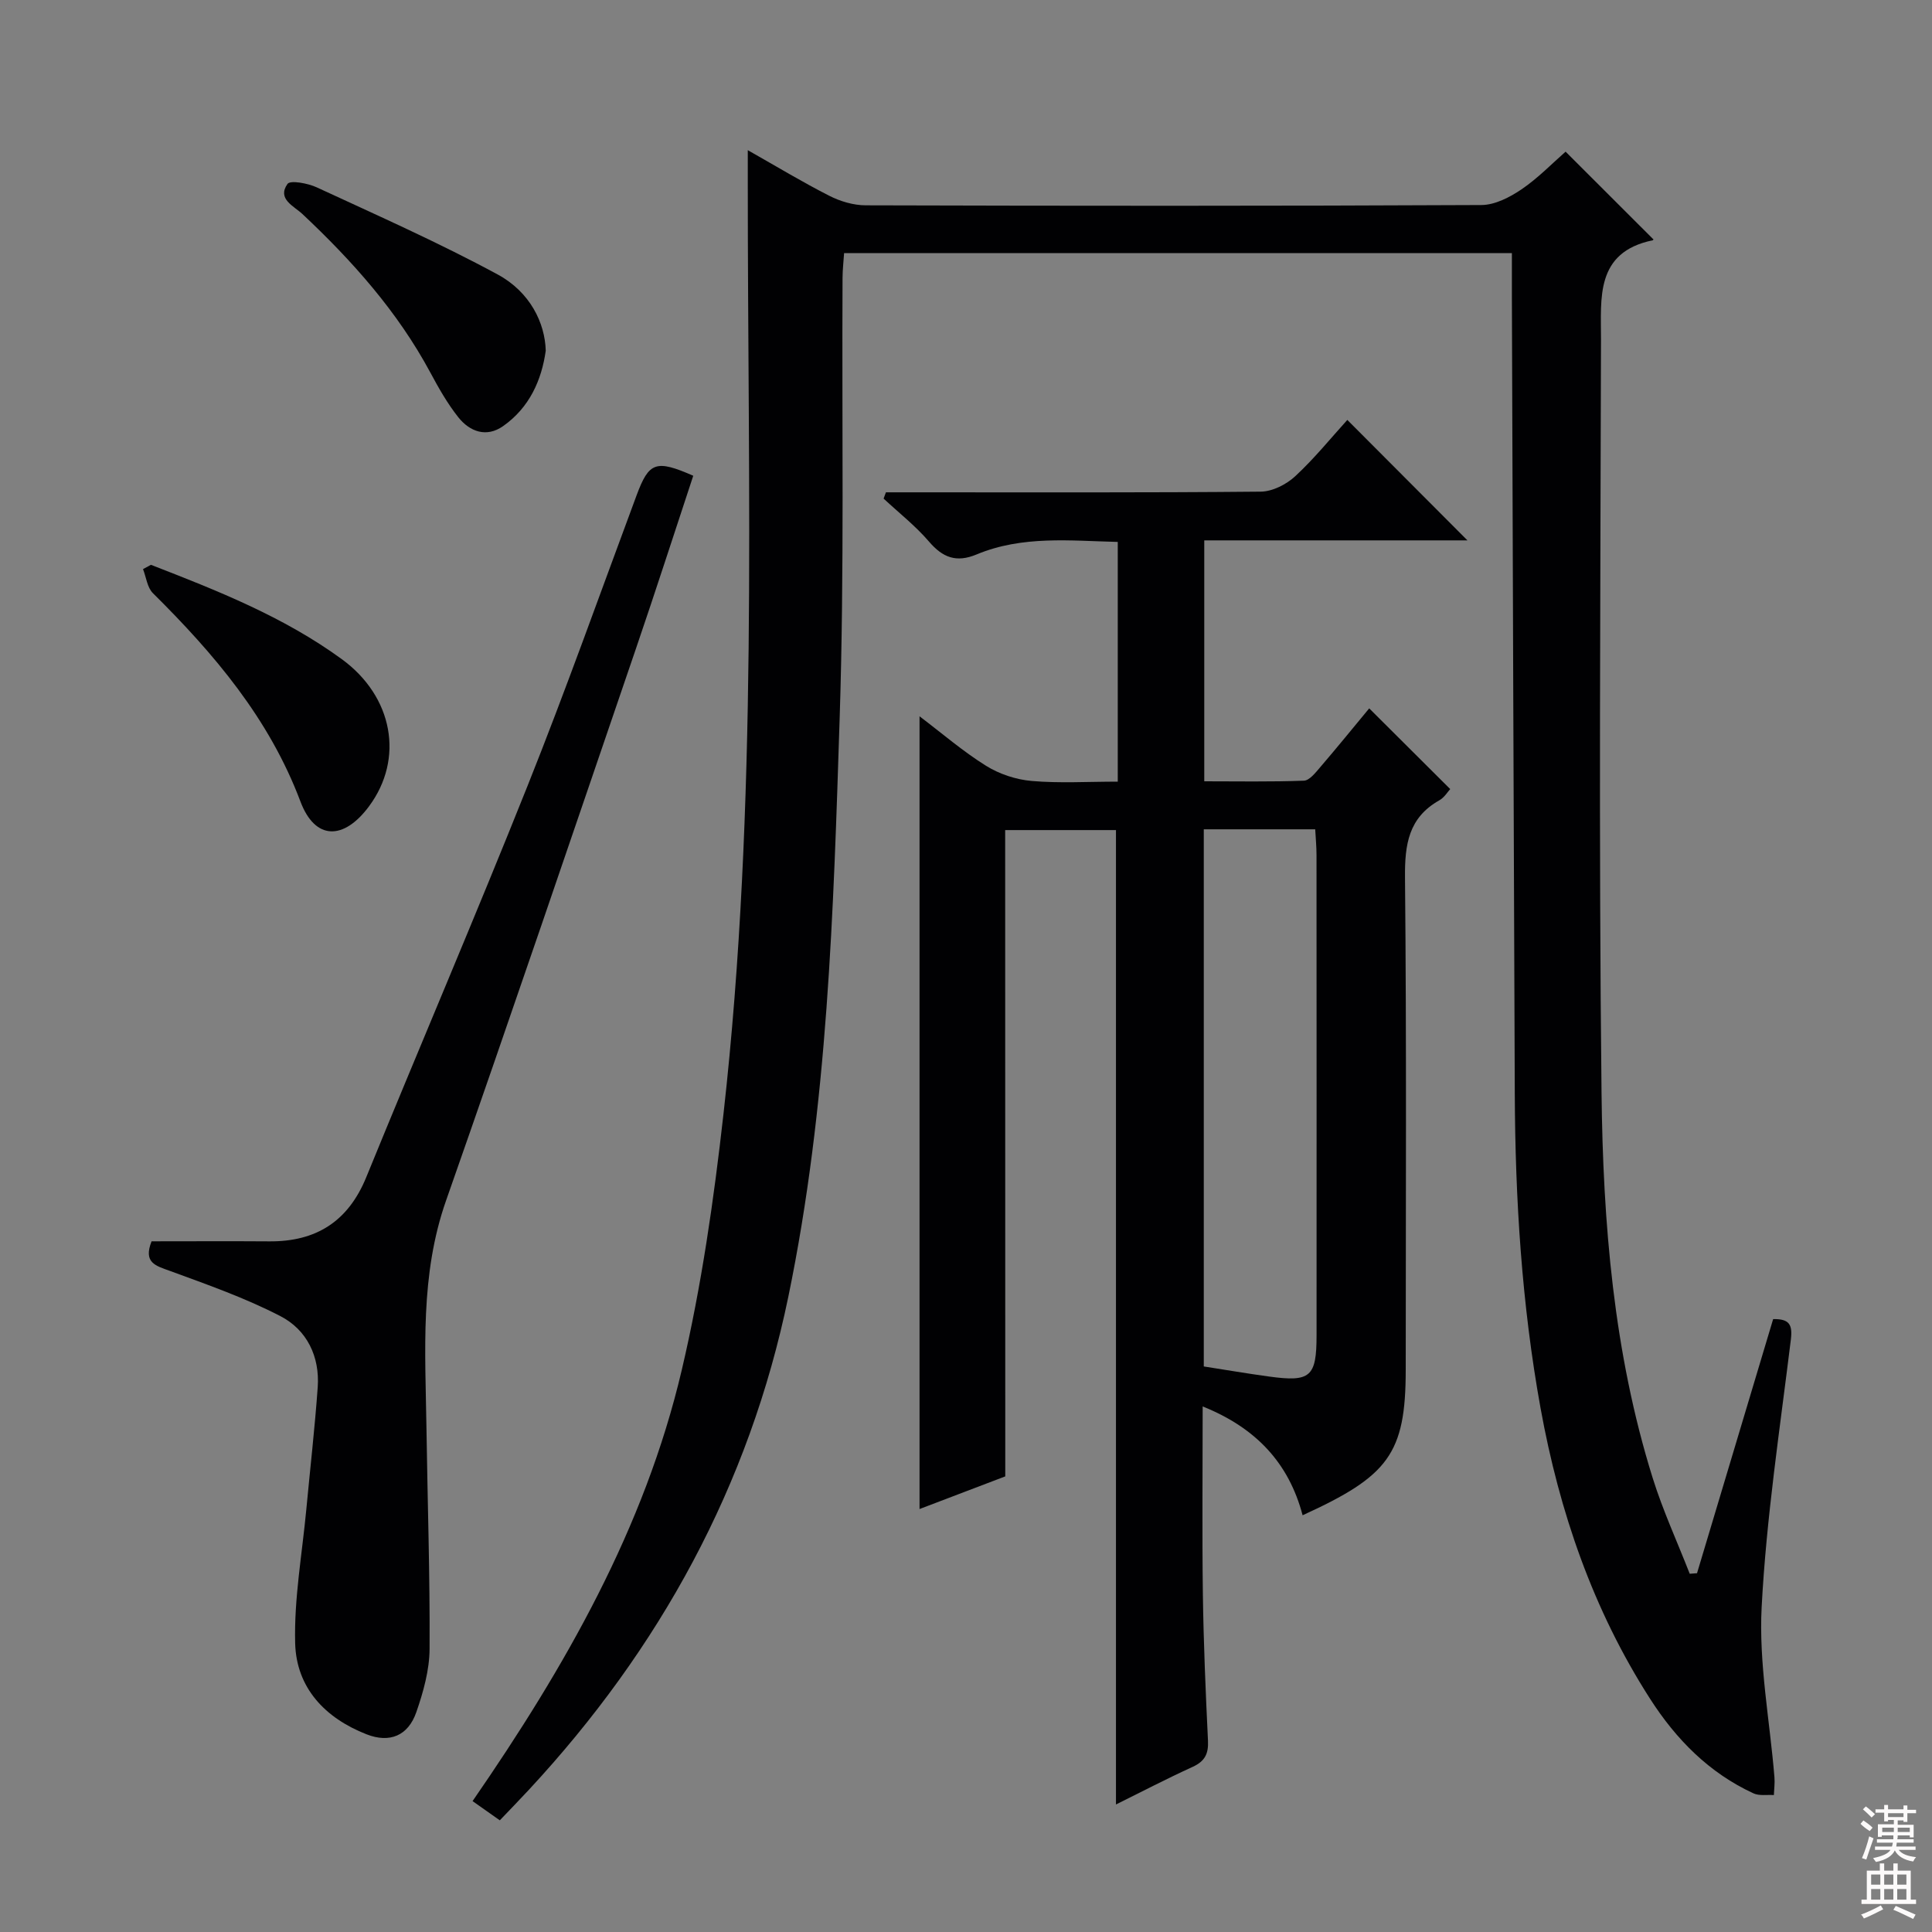 <svg enable-background="new 0 0 400 400" viewBox="0 0 400 400" xmlns="http://www.w3.org/2000/svg"><rect x="0" y="0" width="400" height="400" fill="#808080" stroke="none"/><g fill="#010103"><path d="m97.84 372.9c19.22-27.84 35.64-56.58 43.31-89.25 4.09-17.4 6.64-35.25 8.64-53.03 7.21-64.2 5-128.69 5.03-193.1 0-1.82 0-3.63 0-6.43 6.04 3.42 11.37 6.65 16.91 9.46 2.26 1.15 4.98 1.95 7.49 1.96 42.49.12 84.98.15 127.48-.06 2.8-.01 5.88-1.6 8.3-3.24 3.42-2.32 6.34-5.36 9.14-7.81 6.02 6.01 11.99 11.98 18.14 18.12.11-.29.05.2-.11.23-11.94 2.47-10.68 12.03-10.7 20.52-.12 51.98-.47 103.97.11 155.95.3 26.91 2.48 53.8 10.58 79.75 2.11 6.76 5.1 13.25 7.68 19.86.5-.04 1-.07 1.51-.11 5.25-17.52 10.49-35.03 15.76-52.61 3.3-.07 4.05 1.08 3.67 4.22-2.26 18.45-5.08 36.89-6.05 55.42-.61 11.66 1.69 23.46 2.65 35.21.1 1.22-.07 2.46-.12 3.69-1.41-.1-3.01.2-4.21-.35-9.21-4.24-16.04-11.19-21.43-19.6-11.83-18.44-18.78-38.74-22.67-60.18-3.89-21.5-5.24-43.22-5.33-65.03-.23-54.97-.41-109.94-.6-164.91-.01-2.95 0-5.9 0-9.17-45.81 0-91.73 0-138.26 0-.1 1.62-.31 3.36-.32 5.1-.16 30.32.38 60.67-.59 90.97-1.29 40.18-2.46 80.44-10.64 120.02-8.09 39.12-26.6 72.83-53.66 102-1.92 2.07-3.89 4.09-6.07 6.38-1.86-1.32-3.58-2.53-5.64-3.98z"/><path d="m208.13 305.67c-6.04 2.3-11.86 4.51-17.75 6.76 0-54.86 0-109.11 0-164.13 4.67 3.54 8.99 7.27 13.77 10.25 2.76 1.72 6.21 2.86 9.45 3.14 5.77.5 11.61.14 17.82.14 0-16.59 0-32.81 0-49.63-9.79-.23-19.72-1.37-29.22 2.59-4.2 1.75-7.01.67-9.87-2.67-2.79-3.25-6.23-5.95-9.39-8.89.16-.43.32-.87.48-1.3h5.11c24.16 0 48.32.09 72.48-.14 2.42-.02 5.3-1.48 7.13-3.17 4.01-3.71 7.47-8.01 10.81-11.68 8.44 8.46 16.69 16.74 24.87 24.94-17.68 0-35.91 0-54.49 0v49.88c6.79 0 13.72.13 20.63-.13 1.14-.04 2.37-1.62 3.31-2.71 3.54-4.13 6.98-8.36 10.21-12.26 5.7 5.68 11.09 11.05 16.77 16.71-.5.53-1.2 1.74-2.26 2.33-6.38 3.6-7.16 9.15-7.1 15.97.33 33.99.16 67.98.15 101.98-.01 17.39-3.62 21.97-21.35 30.07-2.85-10.82-9.66-18.11-20.69-22.53 0 13.29-.13 26.03.04 38.78.14 10.14.57 20.28 1.06 30.42.13 2.71-.64 4.26-3.17 5.42-5.55 2.53-10.96 5.36-15.88 7.79 0-67.09 0-134.19 0-201.74-7.23 0-14.92 0-22.94 0 .02 44.69.02 89.14.02 133.81zm41.1-22.76c4.65.72 9.05 1.48 13.47 2.08 8.63 1.19 9.88.1 9.88-8.57.01-33.12.01-66.25-.01-99.37 0-1.76-.17-3.51-.27-5.35-8 0-15.42 0-23.07 0z"/><path d="m31.38 257c8.19 0 16.29-.05 24.4.01 9.69.07 16.31-4.14 20.05-13.28 11.05-27.05 22.57-53.91 33.4-81.04 7.94-19.89 15.11-40.09 22.58-60.17 2.55-6.85 3.97-7.42 11.72-4.02-3.93 11.88-7.78 23.84-11.84 35.72-13.04 38.14-25.99 76.32-39.34 114.35-5.41 15.4-4.29 31.14-4.06 46.91.22 15.31.74 30.62.65 45.93-.03 4.37-1.29 8.88-2.74 13.06-1.7 4.92-5.53 6.47-10.31 4.6-8.59-3.36-14.54-9.62-14.78-18.87-.24-9.21 1.44-18.46 2.31-27.7.79-8.43 1.76-16.85 2.36-25.3.45-6.36-2.25-11.87-7.71-14.7-7.3-3.78-15.16-6.54-22.91-9.38-2.95-1.07-5.53-1.68-3.78-6.12z"/><path d="m112.99 72.61c-.85 6.07-3.36 11.78-8.84 15.62-3.43 2.41-6.88 1.16-9.27-1.85-2.25-2.84-4.07-6.05-5.79-9.26-6.78-12.61-16.14-23.1-26.49-32.82-1.76-1.65-5.28-3.1-3.08-6.22.58-.82 4.22-.14 6.06.71 12.59 5.83 25.31 11.46 37.5 18.06 6.66 3.62 9.76 10 9.91 15.76z"/><path d="m31.25 116.94c13.74 5.33 27.45 10.74 39.5 19.52 10.64 7.75 12.97 20.62 5.65 30.48-5.24 7.07-11.17 7.06-14.2-1-6.46-17.16-17.83-30.53-30.54-43.13-1.18-1.17-1.39-3.3-2.05-4.98.55-.29 1.09-.59 1.64-.89z"/></g><path d="m385.2 377.6.6-.7c.6.4 1.3.9 1.9 1.5l-.6.7c-.8-.5-1.4-1-1.9-1.5zm.3 7.1c.6-1.4 1.1-2.9 1.5-4.5.3.1.6.3.9.4-.5 1.4-1 2.9-1.5 4.4zm.2-10.1.6-.6c.7.5 1.3 1.1 1.9 1.6l-.7.7c-.6-.6-1.2-1.2-1.8-1.7zm8.4-.8h.8v.9h1.8v.7h-1.8v1.8h-.8v-.3h-1.2v.9h3.3v2.6h-.8v-.4h-2.5c0 .3 0 .6-.1.8h3.4v.7h-3.5c0 .3-.1.6-.1.8h4v.7h-3.5c.7.9 1.9 1.3 3.6 1.5-.2.2-.4.5-.6.9-1.9-.3-3.2-1.1-3.8-2.3-.5 1.1-1.8 2-3.9 2.4-.2-.3-.4-.5-.6-.8 1.9-.4 3.1-.9 3.6-1.7h-3.2v-.7h3.5c.1-.2.1-.5.2-.8h-3.3v-.7h3.4c0-.2 0-.5 0-.8h-2.4v.3h-.8v-2.6h3.3v-.9h-1.2v.3h-.8v-1.8h-1.8v-.7h1.8v-.9h.8v.9h3.2zm-4.4 5.5h2.4c0-.3 0-.6 0-.9h-2.4zm1.2-3.1h3.2v-.8h-3.2zm4.4 2.2h-2.4v.9h2.5v-.9z" fill="#fcfafa"/><path d="m389.2 385.8h.9v1.5h1.9v-1.5h.9v1.5h2.7v6h1.1v.9h-11.3v-.9h1.1v-6h2.7zm.2 8.7.5.8c-1.2.6-2.5 1.3-4 1.9-.2-.3-.3-.6-.6-.8 1.6-.6 3-1.3 4.1-1.9zm-2-4.3h1.9v-2.1h-1.9zm0 3.1h1.9v-2.2h-1.9zm2.7-3.1h1.9v-2.1h-1.9zm0 3.1h1.9v-2.2h-1.9zm2.4 1.3c1.4.6 2.7 1.2 4.1 1.8l-.5.9c-1.5-.7-2.8-1.4-4.1-1.9zm2.2-6.5h-1.9v2.1h1.9zm-1.9 5.2h1.9v-2.2h-1.9z" fill="#fcfafa"/></svg>